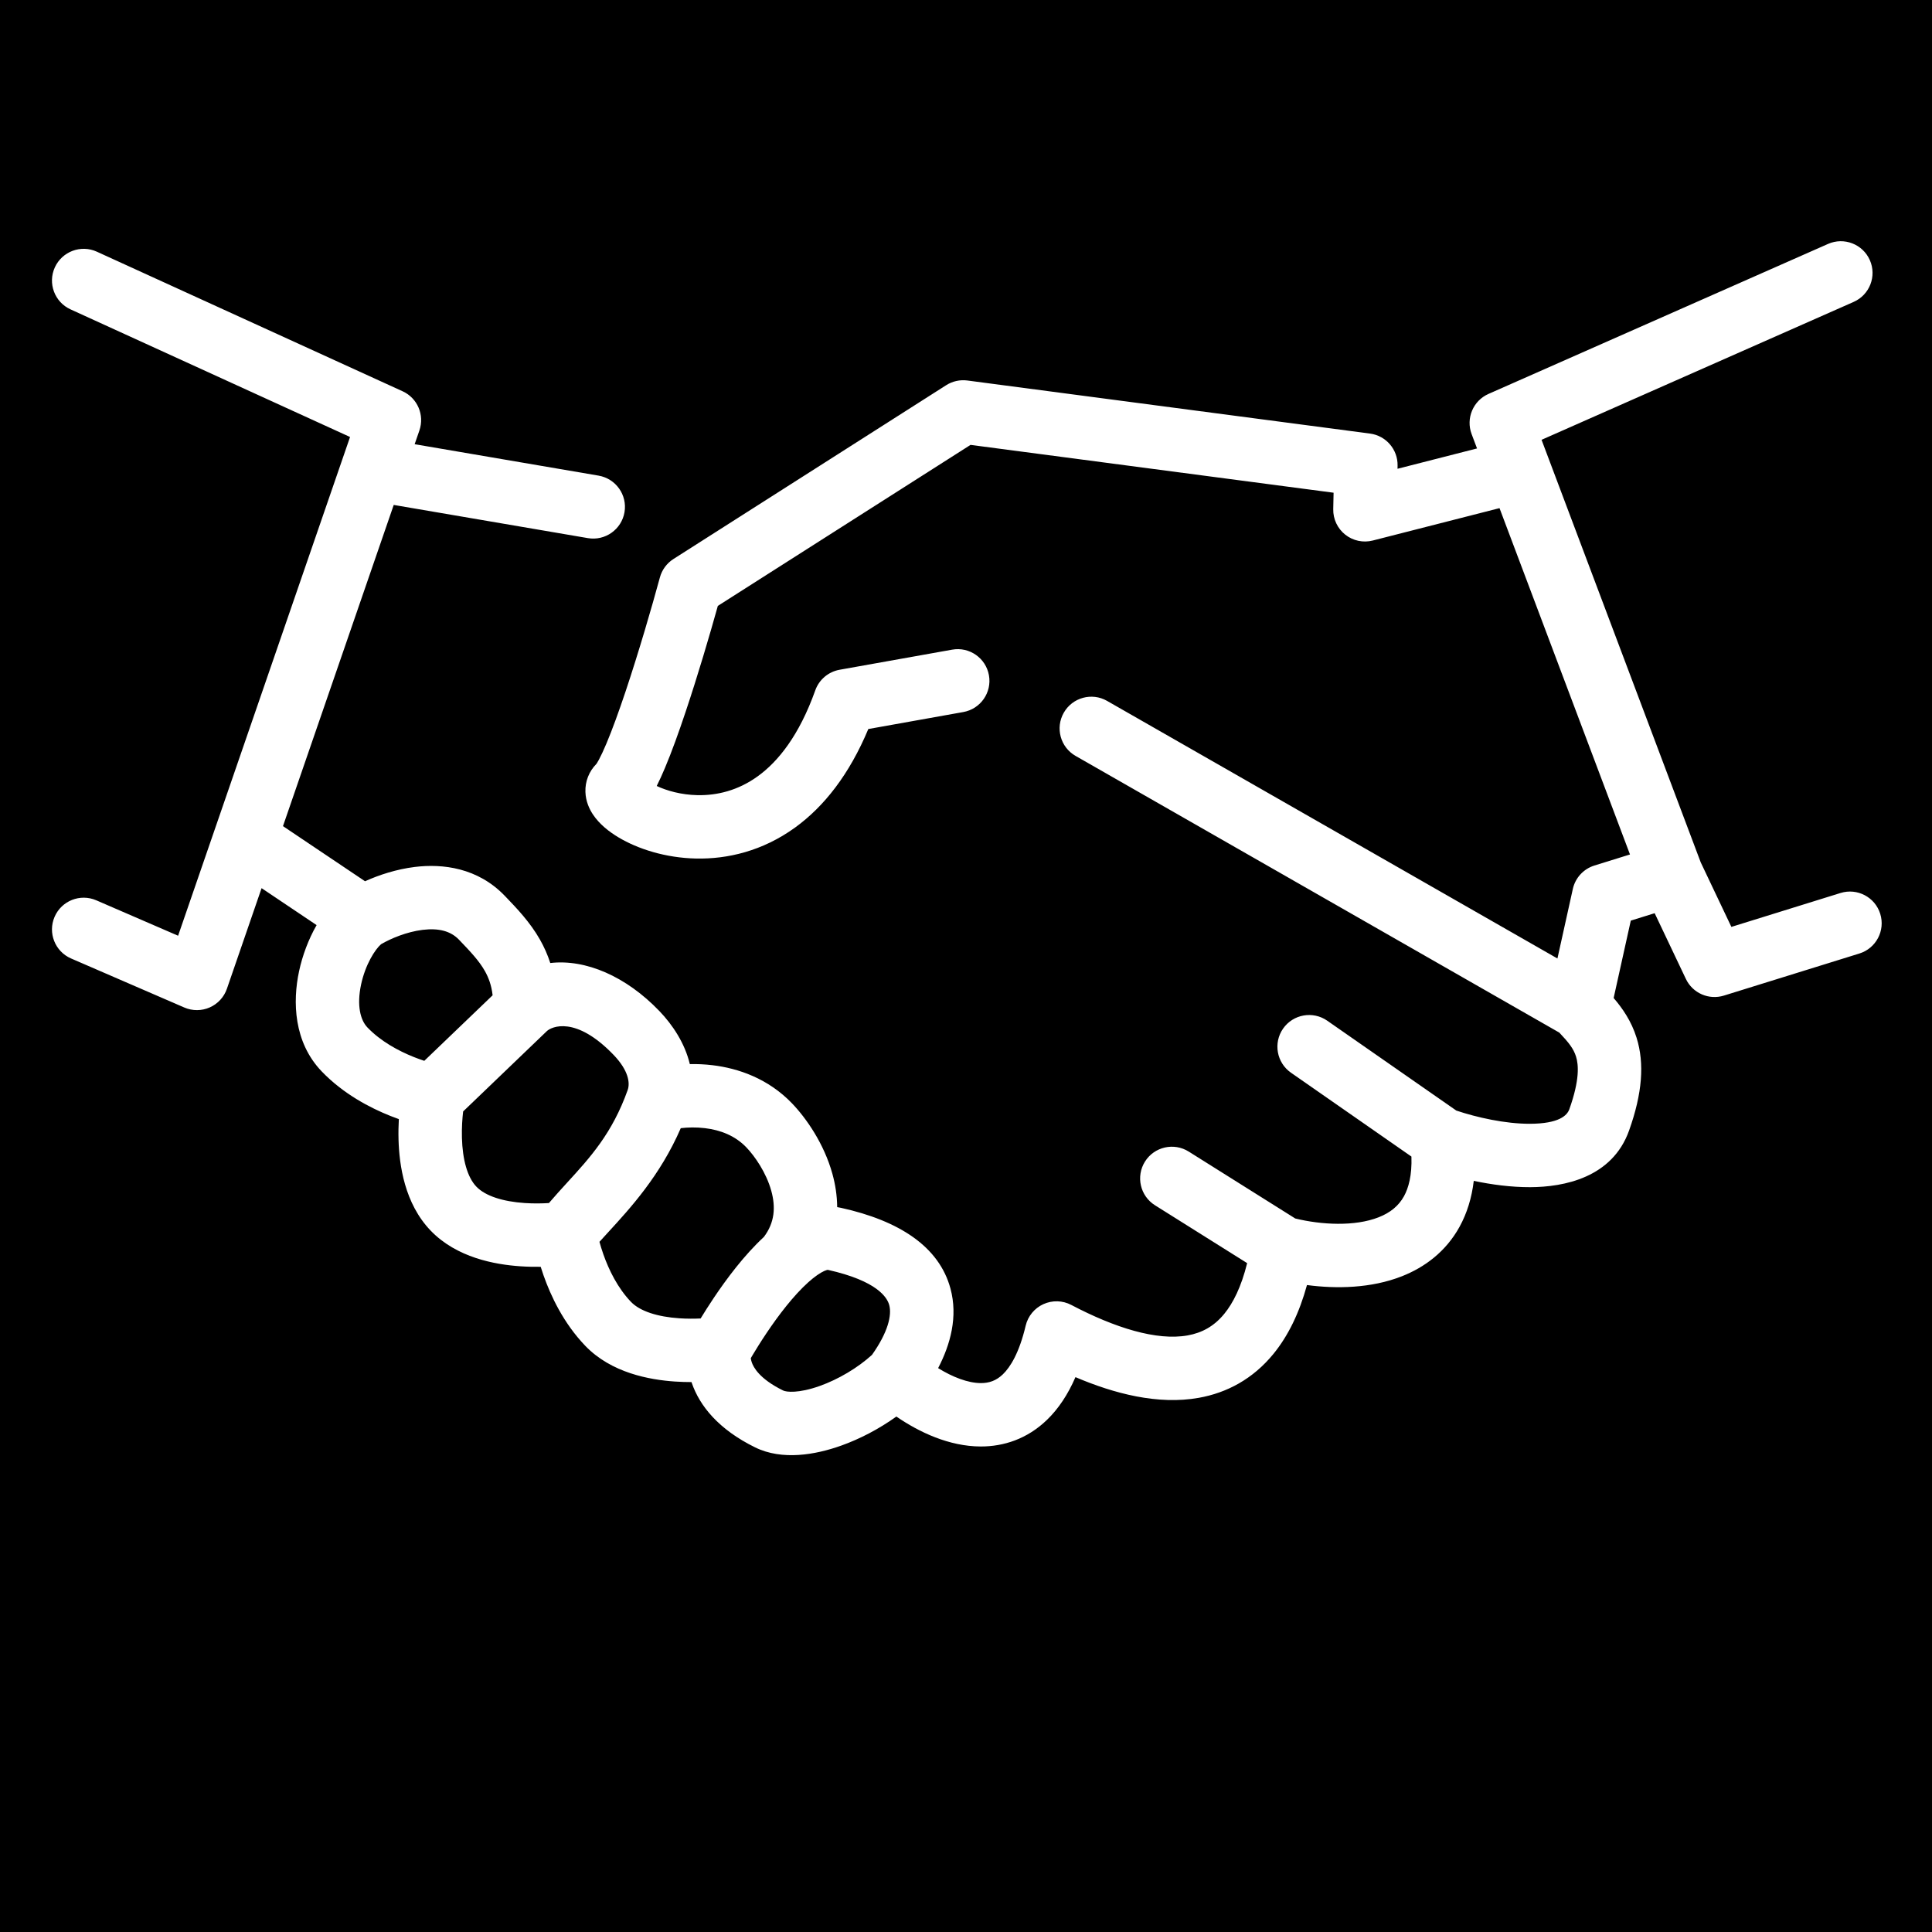 <svg xmlns="http://www.w3.org/2000/svg" xmlns:xlink="http://www.w3.org/1999/xlink" width="500" zoomAndPan="magnify" viewBox="0 0 375 375" height="500" preserveAspectRatio="xMidYMid meet" version="1.2"><g id="95a2c1bf12"><rect x="0" width="375" y="0" height="375" style="fill:#ffffff;fill-opacity:1;stroke:none;"/><rect x="0" width="375" y="0" height="375" style="fill:#000000;fill-opacity:1;stroke:none;"/><path style=" stroke:none;fill-rule:evenodd;fill:#ffffff;fill-opacity:1;" d="M 362.934 50.488 C 364.309 53.598 362.902 57.23 359.789 58.602 L 299.215 85.367 L 330.109 167.383 L 336.059 179.91 L 357.25 173.328 C 360.496 172.32 363.945 174.133 364.953 177.375 C 365.965 180.621 364.152 184.07 360.902 185.078 L 334.613 193.242 C 331.688 194.152 328.539 192.773 327.227 190.008 L 321.168 177.25 L 316.535 178.691 L 313.207 193.715 C 314.875 195.652 316.645 198.164 317.66 201.43 C 319.215 206.43 318.777 212.223 316.203 219.434 C 312.941 228.594 303.566 230.406 297.008 230.43 C 293.32 230.441 289.52 229.934 286.059 229.203 C 285.664 232.508 284.746 235.484 283.301 238.113 C 280.629 242.969 276.504 245.992 272.105 247.723 C 266.133 250.074 259.375 250.18 253.684 249.426 C 252.203 254.816 250.047 259.266 247.188 262.773 C 243.199 267.66 238.145 270.34 232.691 271.316 C 224.754 272.734 216.246 270.5 208.746 267.301 C 207.293 270.656 205.457 273.434 203.207 275.605 C 199.383 279.293 194.824 280.773 190.348 280.762 C 184.23 280.746 178.402 277.988 173.984 274.949 C 170.652 277.34 166.914 279.301 163.242 280.605 C 158.289 282.371 151.828 283.516 146.586 280.945 C 139.48 277.457 135.809 272.887 134.273 268.422 C 134.254 268.367 134.234 268.316 134.219 268.262 C 133.219 268.262 132.141 268.23 131.012 268.156 C 126.082 267.82 118.664 266.496 113.598 261.219 C 109.348 256.793 106.891 251.5 105.5 247.547 C 105.297 246.973 105.113 246.414 104.949 245.887 C 103.75 245.902 102.41 245.883 100.992 245.785 C 96.062 245.449 88.645 244.125 83.578 238.848 C 78.52 233.578 77.492 226.133 77.355 221.199 C 77.316 219.777 77.348 218.43 77.414 217.219 C 76.891 217.035 76.344 216.828 75.777 216.602 C 71.883 215.051 66.691 212.379 62.441 207.957 C 56.992 202.281 56.785 194.414 58.047 188.52 C 58.699 185.473 59.867 182.328 61.453 179.562 L 50.773 172.391 L 44.043 191.918 C 43.484 193.539 42.273 194.852 40.703 195.543 C 39.137 196.234 37.348 196.238 35.777 195.559 L 13.797 186.039 C 10.676 184.688 9.246 181.066 10.598 177.949 C 11.949 174.832 15.574 173.398 18.691 174.75 L 34.57 181.625 L 67.945 84.82 L 13.688 60.047 C 10.594 58.637 9.234 54.984 10.645 51.895 C 12.059 48.805 15.711 47.441 18.801 48.855 L 78.145 75.945 C 81.027 77.262 82.438 80.551 81.406 83.547 L 80.484 86.219 L 116.184 92.32 C 119.535 92.895 121.789 96.074 121.215 99.422 C 120.641 102.77 117.461 105.023 114.109 104.449 L 76.422 98.008 L 54.926 160.352 L 70.855 171.051 C 73.582 169.82 76.938 168.719 80.496 168.277 C 85.93 167.605 92.738 168.426 97.969 173.871 C 98.031 173.938 98.094 174.004 98.16 174.07 C 100.277 176.273 102.871 178.973 104.801 182.367 C 105.609 183.789 106.285 185.297 106.809 186.922 C 113.684 186.125 121.52 189.508 127.984 196.242 C 130.562 198.926 132.93 202.496 133.895 206.539 C 135.301 206.512 136.773 206.574 138.281 206.754 C 143.289 207.352 149.086 209.324 153.742 214.172 C 156.484 217.035 159.941 221.965 161.57 227.848 C 162.129 229.871 162.48 232.047 162.496 234.301 C 162.742 234.34 162.992 234.387 163.242 234.441 C 174.516 236.934 182.289 241.945 184.488 250.121 C 185.953 255.559 184.488 260.945 182.09 265.551 C 184.871 267.277 187.867 268.449 190.379 268.457 C 191.98 268.461 193.359 268 194.66 266.75 C 196.09 265.371 197.828 262.621 199.082 257.316 C 199.52 255.465 200.789 253.922 202.523 253.133 C 204.254 252.348 206.254 252.402 207.938 253.289 C 216.375 257.723 224.496 260.281 230.523 259.203 C 233.262 258.711 235.633 257.465 237.645 254.996 C 239.32 252.945 240.918 249.832 242.07 245.172 L 224.18 233.941 C 221.301 232.133 220.434 228.336 222.242 225.457 C 224.051 222.582 227.852 221.715 230.73 223.52 L 251.41 236.508 C 256.492 237.746 262.969 238.094 267.594 236.273 C 269.852 235.387 271.477 234.066 272.516 232.18 C 273.387 230.594 274.082 228.172 273.957 224.488 L 250.582 208.215 C 247.793 206.273 247.105 202.438 249.047 199.648 C 250.992 196.863 254.828 196.176 257.617 198.117 L 282.672 215.562 C 286.574 216.871 292.137 218.141 296.965 218.125 C 302.598 218.105 304.176 216.516 304.605 215.305 C 306.656 209.559 306.395 206.652 305.906 205.082 C 305.426 203.539 304.496 202.367 302.664 200.43 L 208.77 146.723 C 205.816 145.035 204.793 141.277 206.484 138.328 C 208.172 135.379 211.934 134.355 214.883 136.043 L 302.297 186.043 L 305.285 172.547 C 305.762 170.391 307.359 168.656 309.469 168 L 316.379 165.852 L 291.055 98.629 L 266.461 104.914 C 264.598 105.391 262.617 104.969 261.113 103.777 C 259.605 102.582 258.742 100.75 258.781 98.828 L 258.848 95.637 L 188.379 86.352 L 139.332 117.602 C 137.73 123.352 135.438 131.121 133.09 138.129 C 131.758 142.117 130.375 145.953 129.066 149.059 C 128.543 150.305 128.008 151.492 127.469 152.559 C 129.41 153.477 132.203 154.273 135.371 154.34 C 139.105 154.414 143.219 153.477 147.105 150.656 C 151.004 147.832 155.105 142.805 158.246 133.992 C 158.988 131.914 160.785 130.391 162.961 130 L 184.809 126.098 C 188.156 125.496 191.355 127.723 191.953 131.07 C 192.551 134.414 190.324 137.609 186.977 138.207 L 168.539 141.504 C 164.855 150.32 159.957 156.543 154.332 160.621 C 148.004 165.207 141.18 166.766 135.121 166.641 C 129.164 166.52 123.789 164.773 120.043 162.531 C 118.246 161.457 116.332 159.977 115.07 158.059 C 114.43 157.086 113.688 155.59 113.629 153.715 C 113.559 151.664 114.328 149.723 115.766 148.27 C 115.793 148.227 115.957 147.996 116.242 147.469 C 116.652 146.707 117.148 145.648 117.719 144.293 C 118.852 141.594 120.125 138.09 121.418 134.227 C 123.996 126.516 126.539 117.77 128.086 112.074 C 128.488 110.598 129.426 109.324 130.719 108.5 L 183.648 74.77 C 184.871 73.992 186.328 73.668 187.766 73.855 L 265.918 84.156 C 269.027 84.566 271.332 87.246 271.27 90.383 L 271.258 90.988 L 286.691 87.043 L 285.641 84.258 C 284.492 81.203 285.926 77.781 288.914 76.461 L 354.816 47.348 C 357.922 45.973 361.559 47.379 362.934 50.488 Z M 169.254 262.977 C 172.395 258.547 173.121 255.25 172.602 253.316 C 172.211 251.867 170.312 248.625 160.664 246.473 C 160.578 246.484 160.359 246.531 159.965 246.707 C 159.199 247.059 158.164 247.746 156.902 248.875 C 154.023 251.457 151.09 255.309 148.77 258.773 C 147.641 260.457 146.711 261.965 146.066 263.043 C 145.941 263.254 145.828 263.445 145.727 263.621 C 145.754 263.836 145.809 264.109 145.914 264.418 C 146.234 265.348 147.359 267.613 152.012 269.898 C 152.621 270.199 154.973 270.488 159.109 269.016 C 162.719 267.73 166.465 265.516 169.254 262.977 Z M 135.992 255.914 C 136.672 254.797 137.535 253.426 138.543 251.922 C 140.949 248.332 144.402 243.664 148.27 240.09 C 150.383 237.289 150.578 234.285 149.703 231.129 C 148.738 227.641 146.539 224.445 144.859 222.695 M 135.992 255.914 C 134.816 255.969 133.379 255.984 131.848 255.879 C 127.648 255.594 124.23 254.52 122.477 252.695 C 119.906 250.02 118.191 246.523 117.113 243.465 C 116.797 242.574 116.551 241.75 116.355 241.039 C 116.891 240.441 117.465 239.816 118.074 239.152 C 122.328 234.52 128.156 228.172 132.137 218.977 C 133.492 218.816 135.117 218.77 136.816 218.973 C 139.844 219.332 142.695 220.441 144.859 222.695 M 106.547 233.512 C 107.727 232.125 108.918 230.824 110.094 229.535 C 114.551 224.668 118.832 219.988 121.832 211.574 C 122.32 210.199 122.004 207.781 119.105 204.762 C 111.715 197.07 107.027 199.293 106.137 200.145 L 89.895 215.73 C 89.746 217 89.605 218.832 89.66 220.859 C 89.777 225.059 90.711 228.504 92.461 230.324 C 94.211 232.152 97.629 233.223 101.828 233.508 C 103.621 233.629 105.277 233.59 106.547 233.512 Z M 95.617 193.184 C 95.391 191.203 94.82 189.723 94.098 188.449 C 92.992 186.504 91.422 184.824 89.086 182.391 C 87.492 180.734 85.191 180.098 82.008 180.488 C 78.922 180.871 75.852 182.164 73.965 183.27 C 72.82 184.258 70.926 187.176 70.086 191.094 C 69.219 195.156 69.949 198.008 71.324 199.434 C 73.895 202.113 77.316 203.969 80.332 205.172 C 81.062 205.461 81.742 205.703 82.355 205.906 Z M 95.617 193.184 "/></g></svg>